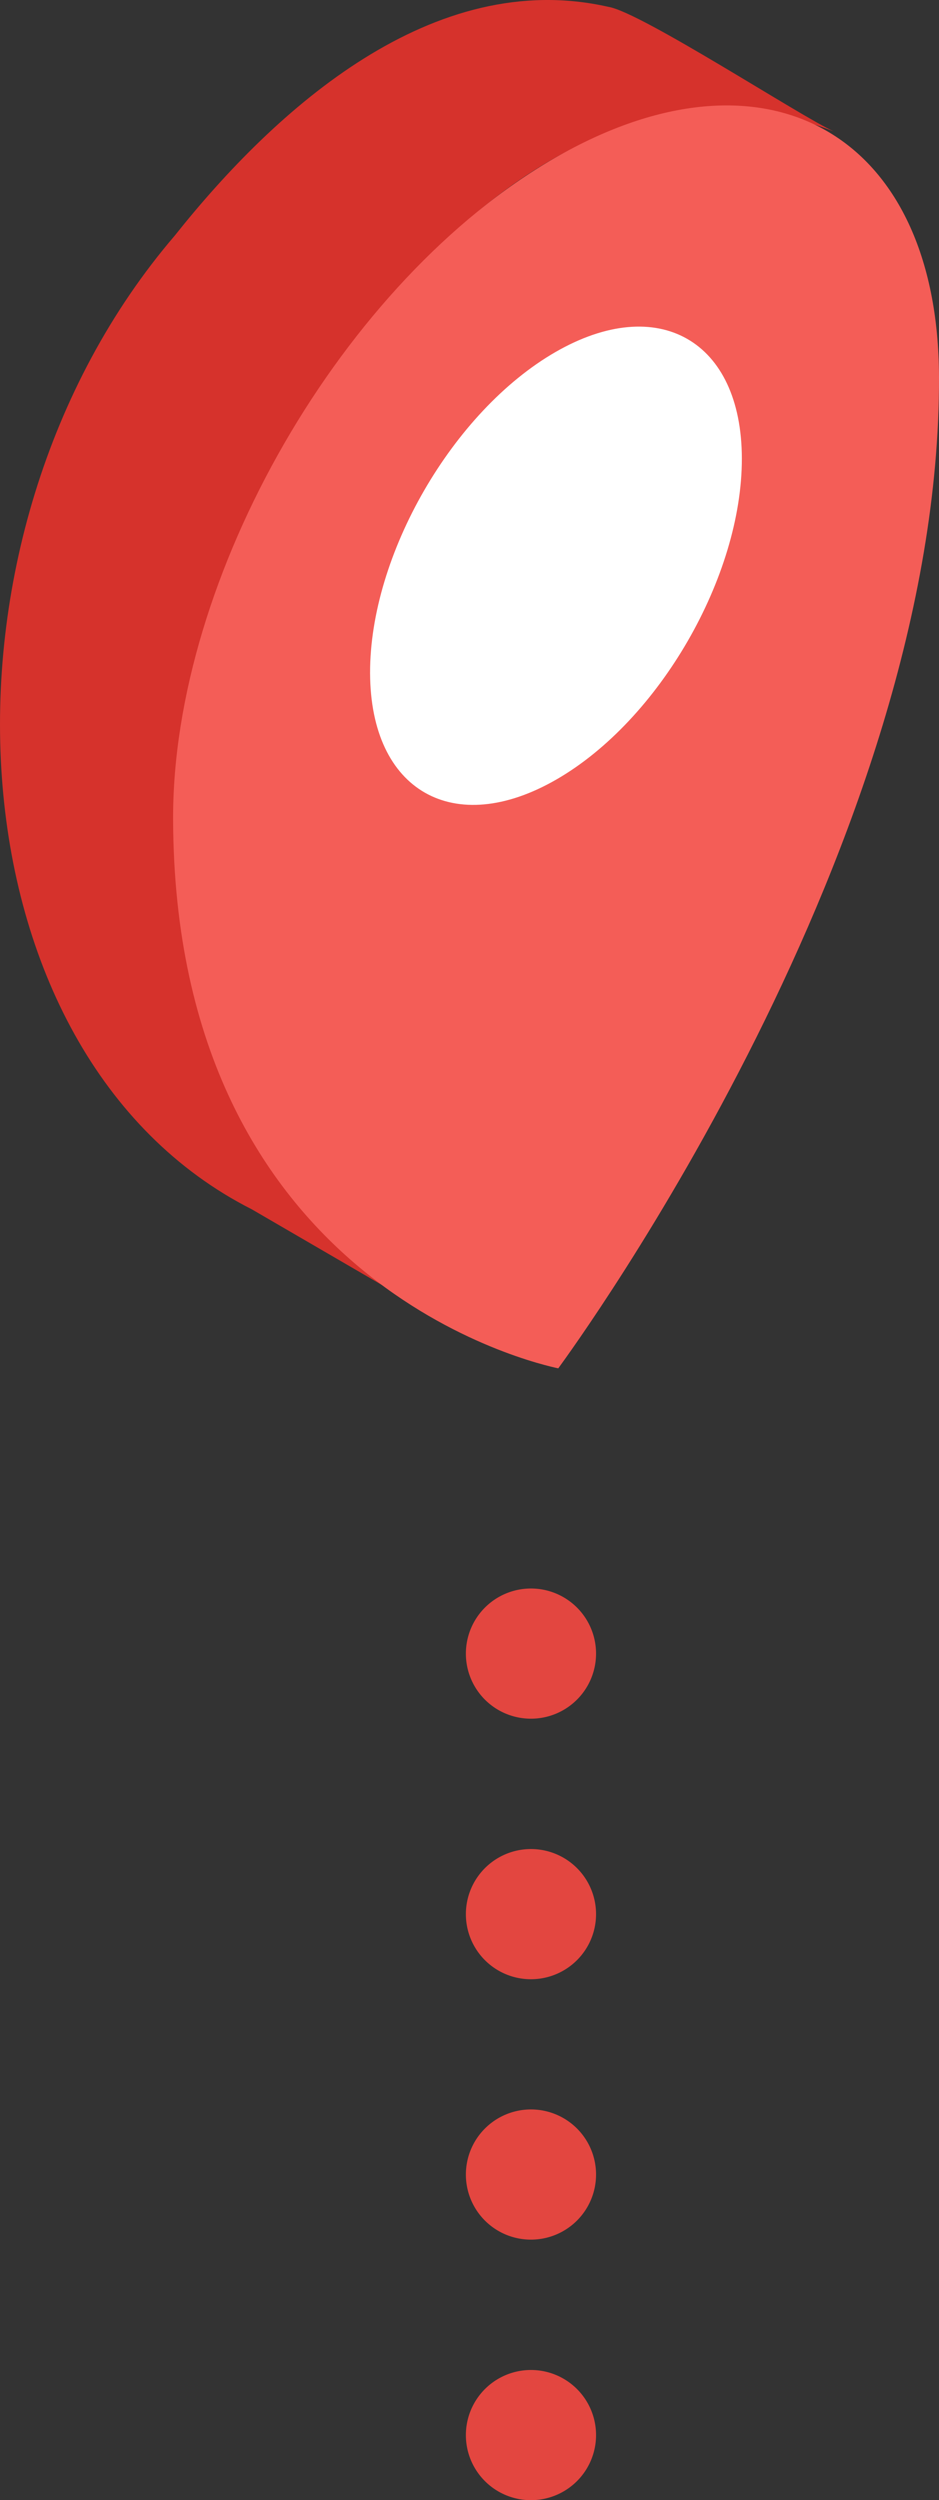 <svg xmlns="http://www.w3.org/2000/svg" xmlns:xlink="http://www.w3.org/1999/xlink" width="45.057" height="119.95" viewBox="0 0 45.057 119.95">
  <rect x="0" y="0" width="45.057" height="119.95" fill="#333333" stroke="none"/>
  <defs>
    <clipPath id="clip-path">
      <rect id="Rectangle_49" data-name="Rectangle 49" width="45.057" height="119.95" transform="translate(0 13)" fill="none"/>
    </clipPath>
  </defs>
  <g id="Group_622" data-name="Group 622" transform="translate(0 -13)">
    <g id="Group_284" data-name="Group 284" clip-path="url(#clip-path)">
      <path id="Path_1748" data-name="Path 1748" d="M8.682,37.376C9.568,23.711,24.079.141,40,6.3,38.424,5.59,30.743.573,29.194.329c-8.4-1.91-15.94,4.853-20.808,10.975-12.377,14.454-10.978,39.282,3.7,46.717l8.8,5.117c-5.61-2.7-13.325-12.3-12.2-25.763" transform="translate(0 13)" fill="#d6322c"/>
      <path id="Path_1749" data-name="Path 1749" d="M31.615,10.618c10.146-5.859,18.4-1.154,18.433,10.509.063,22.359-17.352,46.3-18.269,47.562-.921-.2-18.418-3.986-18.482-26.344-.033-11.663,8.168-25.868,18.318-31.727" transform="translate(-4.991 9.96)" fill="#f45d57"/>
      <path id="Path_1750" data-name="Path 1750" d="M37.379,46.809c4.925-2.843,8.9-9.74,8.889-15.4s-4.021-7.942-8.947-5.1-8.909,9.738-8.892,15.4,4.025,7.945,8.95,5.1" transform="translate(-10.671 3.583)" fill="#fff"/>
      <path id="Path_1752" data-name="Path 1752" d="M35.789,183.437a3.123,3.123,0,1,1,3.123,3.123,3.12,3.12,0,0,1-3.123-3.123m0-12.5a3.123,3.123,0,1,1,3.123,3.123,3.12,3.12,0,0,1-3.123-3.123m0-12.493a3.123,3.123,0,1,1,3.123,3.123,3.12,3.12,0,0,1-3.123-3.123m0-12.5a3.123,3.123,0,1,1,3.123,3.123,3.12,3.12,0,0,1-3.123-3.123" transform="translate(-13.434 -53.61)" fill="#e34640"/>
    </g>
  </g>
</svg>
